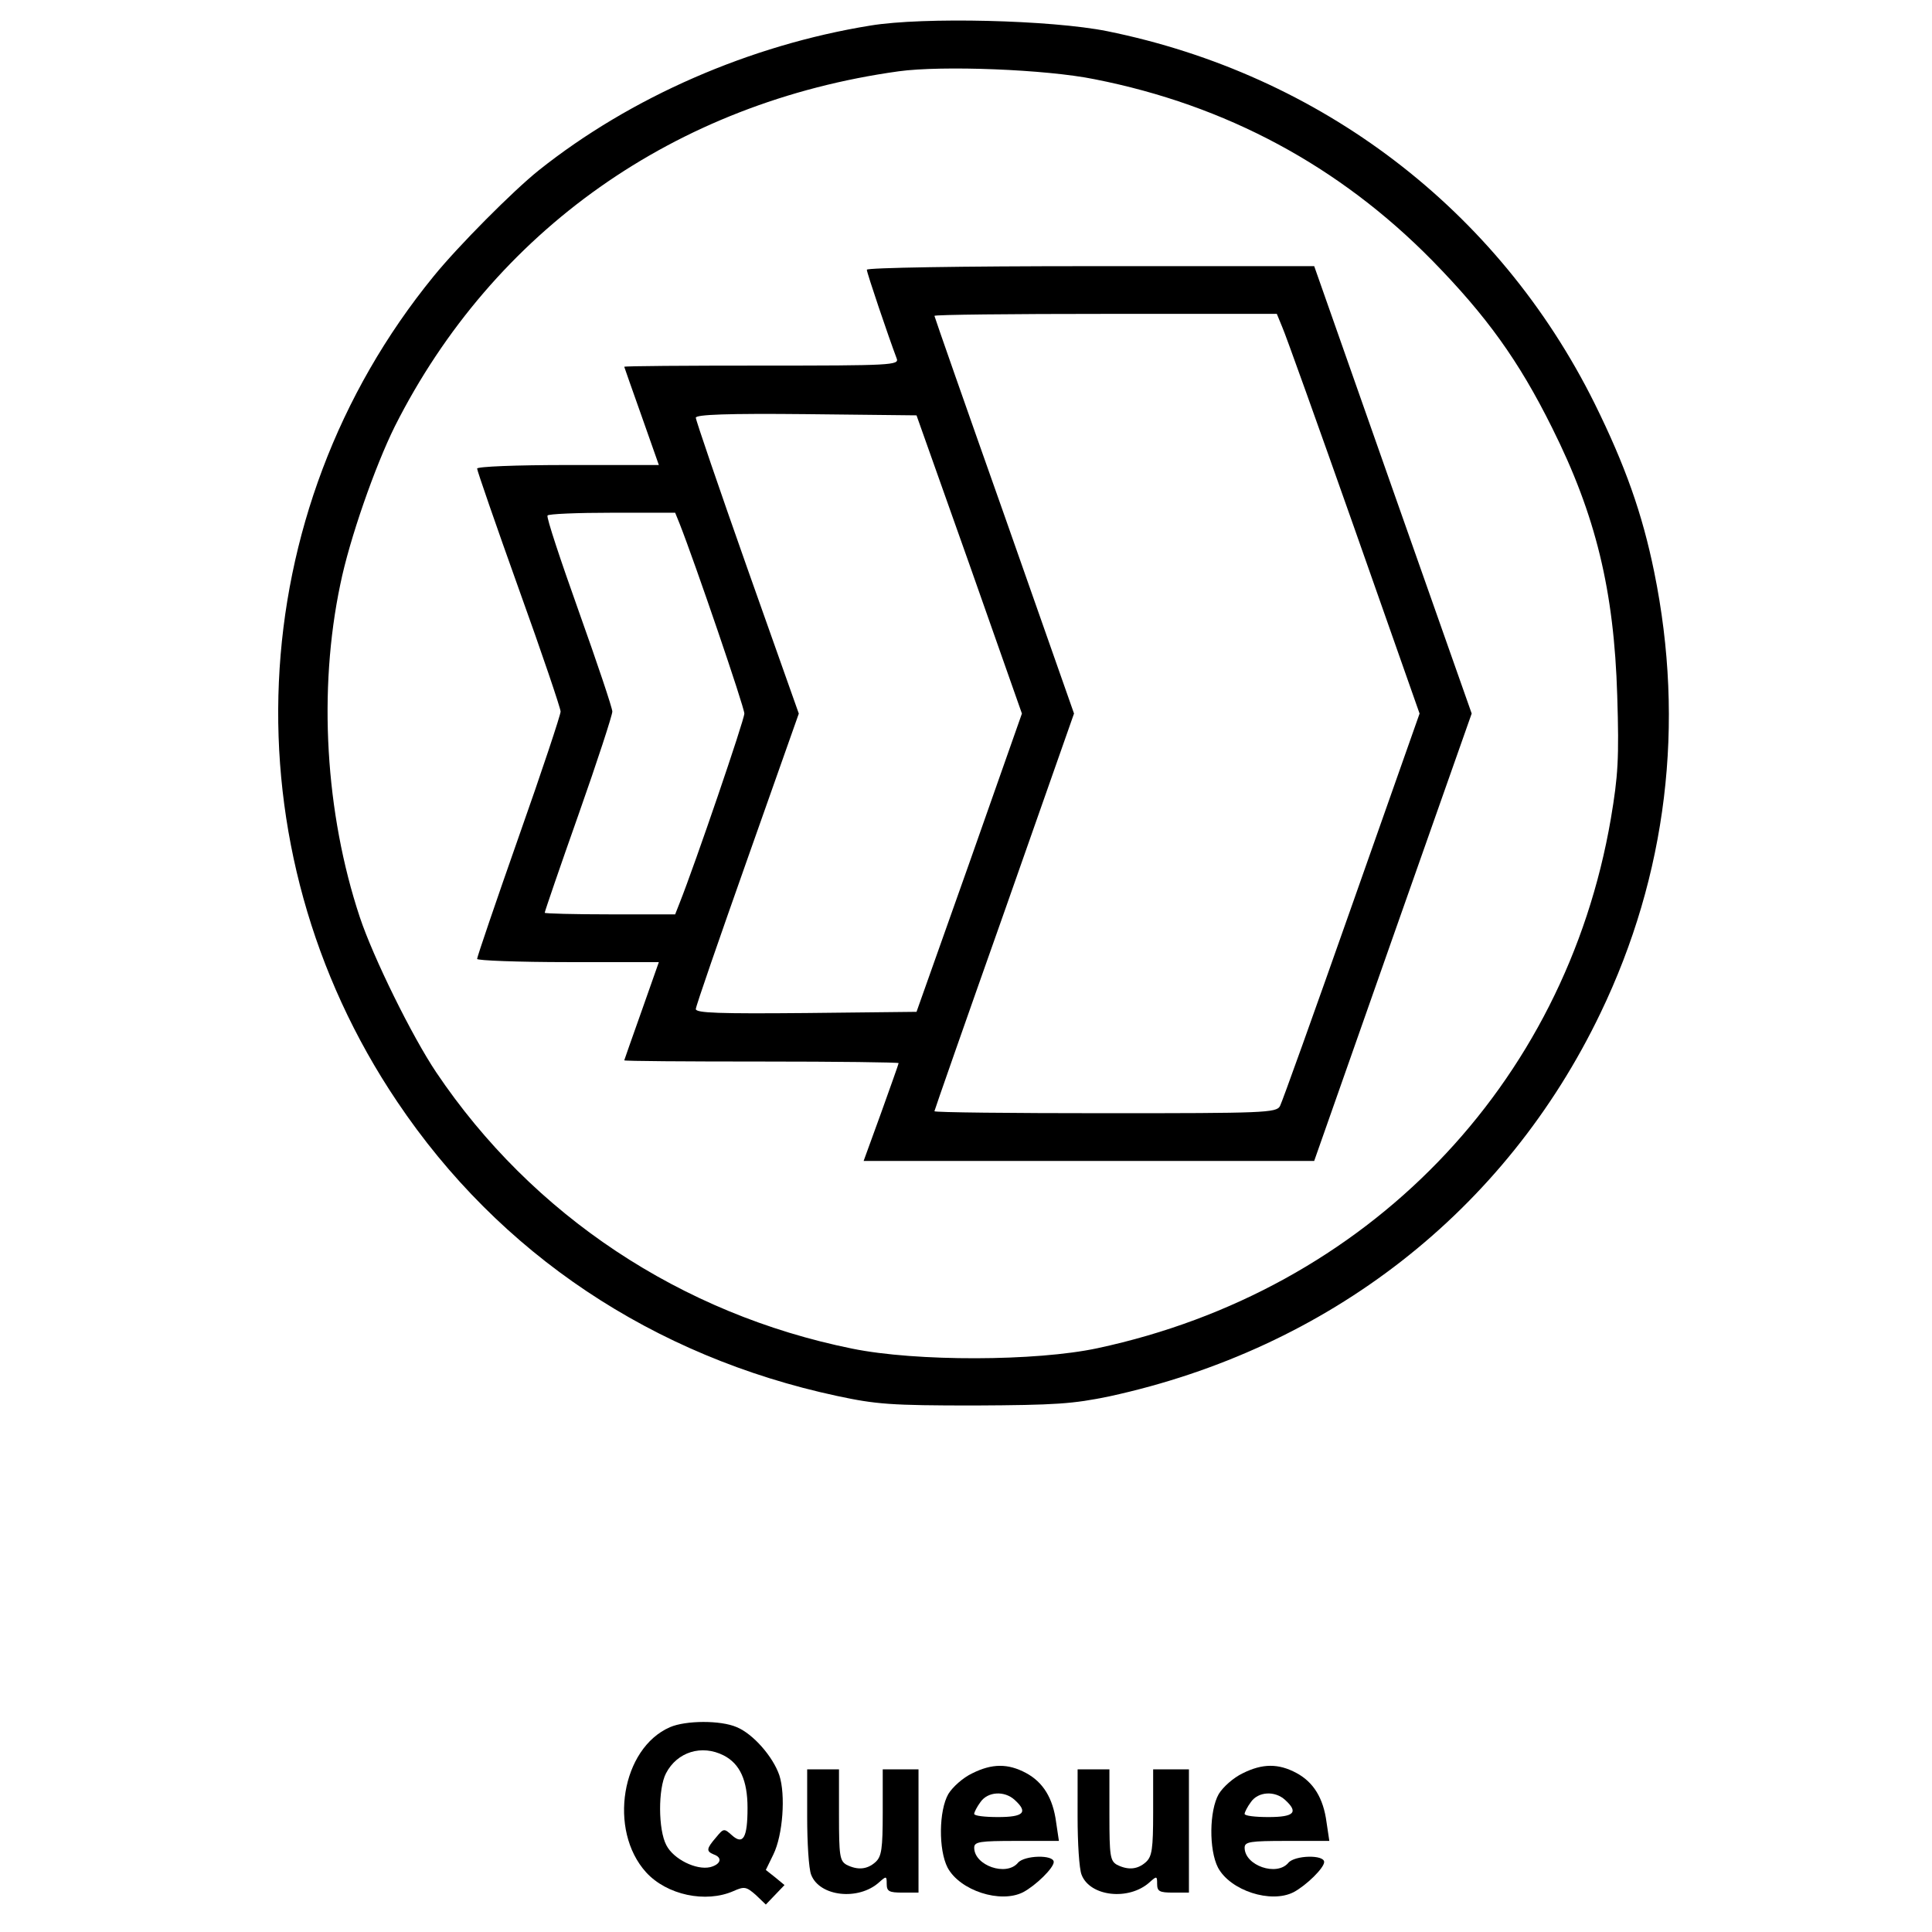 <?xml version="1.0" encoding="UTF-8" standalone="no"?>
<!-- Created with Inkscape (http://www.inkscape.org/) -->

<svg
   width="100mm"
   height="100mm"
   viewBox="0 0 100 100"
   version="1.1"
   id="svg26768"
   xmlns="http://www.w3.org/2000/svg"
   xmlns:svg="http://www.w3.org/2000/svg">
  <defs
     id="defs26765" />
  <path
     d="M 45.052,1.323 C 38.815,2.332 32.64,5.028 27.886,8.816 26.548,9.886 23.707,12.747 22.452,14.291 c -9.983,12.226 -10.765,29.557 -1.894,42.731 5.29,7.883 13.256,13.194 22.765,15.232 2.017,0.432 2.779,0.494 7.101,0.494 4.24,-0.021 5.105,-0.082 6.998,-0.473 C 68.784,69.804 77.923,62.682 82.843,52.432 86.28,45.289 87.227,37.468 85.621,29.605 85.004,26.579 84.119,24.088 82.534,20.878 77.553,10.854 68.373,3.855 57.299,1.612 54.417,1.035 47.79,0.871 45.052,1.323 Z M 56.661,4.102 c 6.792,1.338 12.659,4.487 17.475,9.386 2.799,2.861 4.467,5.166 6.196,8.645 2.264,4.528 3.211,8.419 3.376,13.873 0.103,3.273 0.041,4.158 -0.329,6.36 C 81.011,56.198 70.74,66.799 56.805,69.783 53.635,70.462 47.419,70.483 44.105,69.804 35.254,68.013 27.556,62.908 22.575,55.498 21.32,53.625 19.323,49.57 18.623,47.471 16.833,42.078 16.462,35.718 17.615,30.243 18.088,27.917 19.405,24.15 20.435,22.071 25.539,11.944 34.946,5.296 46.513,3.691 48.757,3.382 54.15,3.588 56.661,4.102 Z"
     id="path4676"
     style="stroke-width:0.021" />
  <path
     d="m 44.867,13.962 c 0,0.165 1.132,3.499 1.544,4.59 0.144,0.35 -0.268,0.371 -6.978,0.371 -3.911,0 -7.122,0.021 -7.122,0.062 0,0.021 0.412,1.173 0.906,2.573 l 0.885,2.511 h -4.693 c -2.738,0 -4.714,0.082 -4.714,0.185 0,0.103 0.967,2.902 2.161,6.237 1.194,3.314 2.161,6.175 2.161,6.34 0,0.165 -0.967,3.087 -2.161,6.463 -1.194,3.396 -2.161,6.237 -2.161,6.34 0,0.082 2.12,0.165 4.714,0.165 h 4.693 l -0.885,2.511 c -0.494,1.4 -0.906,2.552 -0.906,2.573 0,0.041 3.19,0.062 7.101,0.062 3.911,0 7.101,0.041 7.101,0.082 0,0.041 -0.412,1.194 -0.906,2.573 l -0.906,2.491 h 11.671 11.65 L 72.098,48.5 76.174,36.932 72.098,25.365 68.023,13.776 H 56.455 c -6.772,0 -11.588,0.082 -11.588,0.185 z m 21.509,2.985 c 0.165,0.37 1.832,5.022 3.705,10.333 l 3.396,9.654 -3.52,9.983 c -1.935,5.496 -3.602,10.147 -3.705,10.333 -0.185,0.35 -0.823,0.37 -9.036,0.37 -4.878,0 -8.851,-0.041 -8.851,-0.103 0,-0.041 1.626,-4.693 3.623,-10.333 L 55.591,36.932 51.989,26.682 c -1.997,-5.64 -3.623,-10.292 -3.623,-10.333 0,-0.062 3.993,-0.103 8.871,-0.103 h 8.851 z m -16.199,12.268 2.717,7.719 -2.717,7.719 -2.738,7.719 -5.702,0.062 c -4.508,0.041 -5.722,0 -5.722,-0.206 0,-0.144 1.214,-3.643 2.676,-7.78 l 2.655,-7.513 -2.676,-7.554 c -1.461,-4.137 -2.655,-7.636 -2.655,-7.76 0,-0.165 1.667,-0.226 5.722,-0.185 l 5.702,0.062 z M 35.172,27.094 c 0.803,2.038 3.355,9.509 3.355,9.839 0,0.329 -2.552,7.801 -3.355,9.818 l -0.226,0.576 h -3.376 c -1.852,0 -3.376,-0.041 -3.376,-0.082 0,-0.062 0.782,-2.346 1.75,-5.084 0.967,-2.738 1.75,-5.146 1.75,-5.331 0,-0.185 -0.782,-2.511 -1.729,-5.166 -0.947,-2.655 -1.688,-4.878 -1.626,-4.981 0.041,-0.082 1.544,-0.144 3.334,-0.144 h 3.273 z"
     id="path4678"
     style="stroke-width:0.021" />
  <path
     d="m 34.678,89.399 c -2.511,1.091 -3.211,5.331 -1.235,7.513 1.07,1.173 3.087,1.605 4.528,0.967 0.556,-0.247 0.659,-0.226 1.153,0.206 l 0.515,0.494 0.494,-0.515 0.473,-0.494 -0.473,-0.391 -0.494,-0.391 0.391,-0.803 c 0.494,-1.009 0.638,-3.087 0.309,-4.096 -0.329,-0.967 -1.358,-2.141 -2.202,-2.491 -0.844,-0.37 -2.655,-0.35 -3.458,0 z m 2.779,1.461 c 0.844,0.432 1.235,1.297 1.235,2.717 0,1.544 -0.226,1.935 -0.803,1.42 -0.412,-0.37 -0.432,-0.37 -0.823,0.103 -0.515,0.597 -0.515,0.72 -0.124,0.885 0.473,0.165 0.37,0.515 -0.185,0.659 -0.72,0.165 -1.894,-0.412 -2.264,-1.132 -0.432,-0.803 -0.432,-2.943 -0.021,-3.726 0.576,-1.111 1.852,-1.503 2.985,-0.926 z"
     id="path4768"
     style="stroke-width:0.021" />
  <path
     d="m 50.321,91.787 c -0.473,0.226 -1.009,0.7 -1.235,1.07 -0.494,0.864 -0.515,2.882 -0.041,3.808 0.638,1.194 2.738,1.873 3.911,1.276 0.659,-0.35 1.585,-1.256 1.585,-1.564 0,-0.391 -1.523,-0.35 -1.852,0.041 -0.597,0.72 -2.264,0.144 -2.264,-0.782 0,-0.309 0.288,-0.35 2.182,-0.35 h 2.202 l -0.144,-0.967 c -0.165,-1.256 -0.679,-2.079 -1.564,-2.552 -0.926,-0.494 -1.75,-0.494 -2.779,0.021 z m 2.202,1.379 c 0.7,0.638 0.473,0.885 -0.864,0.885 -0.679,0 -1.235,-0.062 -1.235,-0.165 0,-0.082 0.144,-0.371 0.329,-0.617 0.371,-0.535 1.235,-0.597 1.77,-0.103 z"
     id="path4926"
     style="stroke-width:0.021" />
  <path
     d="m 64.318,91.787 c -0.473,0.226 -1.009,0.7 -1.235,1.07 -0.494,0.864 -0.515,2.882 -0.041,3.808 0.638,1.194 2.738,1.873 3.911,1.276 0.659,-0.35 1.585,-1.256 1.585,-1.564 0,-0.391 -1.523,-0.35 -1.852,0.041 -0.597,0.72 -2.264,0.144 -2.264,-0.782 0,-0.309 0.288,-0.35 2.182,-0.35 h 2.202 L 68.661,94.318 c -0.165,-1.256 -0.679,-2.079 -1.564,-2.552 -0.926,-0.494 -1.75,-0.494 -2.779,0.021 z m 2.202,1.379 c 0.7,0.638 0.473,0.885 -0.864,0.885 -0.679,0 -1.235,-0.062 -1.235,-0.165 0,-0.082 0.144,-0.371 0.329,-0.617 0.371,-0.535 1.235,-0.597 1.77,-0.103 z"
     id="path4928"
     style="stroke-width:0.021" />
  <path
     d="m 41.779,94.03 c 0,1.358 0.082,2.696 0.206,3.005 0.432,1.132 2.449,1.358 3.52,0.391 0.371,-0.329 0.391,-0.329 0.391,0.082 0,0.391 0.124,0.453 0.823,0.453 h 0.823 v -3.19 -3.19 h -0.926 -0.926 v 2.223 c 0,1.914 -0.062,2.285 -0.37,2.573 -0.432,0.391 -0.926,0.432 -1.503,0.144 -0.35,-0.206 -0.391,-0.453 -0.391,-2.573 V 91.581 H 42.603 41.779 Z"
     id="path5000"
     style="stroke-width:0.021" />
  <path
     d="m 55.776,94.03 c 0,1.358 0.082,2.696 0.206,3.005 0.432,1.132 2.449,1.358 3.52,0.391 0.371,-0.329 0.391,-0.329 0.391,0.082 0,0.391 0.124,0.453 0.823,0.453 h 0.823 v -3.19 -3.19 h -0.926 -0.926 v 2.223 c 0,1.914 -0.062,2.285 -0.37,2.573 -0.432,0.391 -0.926,0.432 -1.503,0.144 -0.35,-0.206 -0.391,-0.453 -0.391,-2.573 v -2.367 h -0.823 -0.823 z"
     id="path5002"
     style="stroke-width:0.021" />
</svg>
